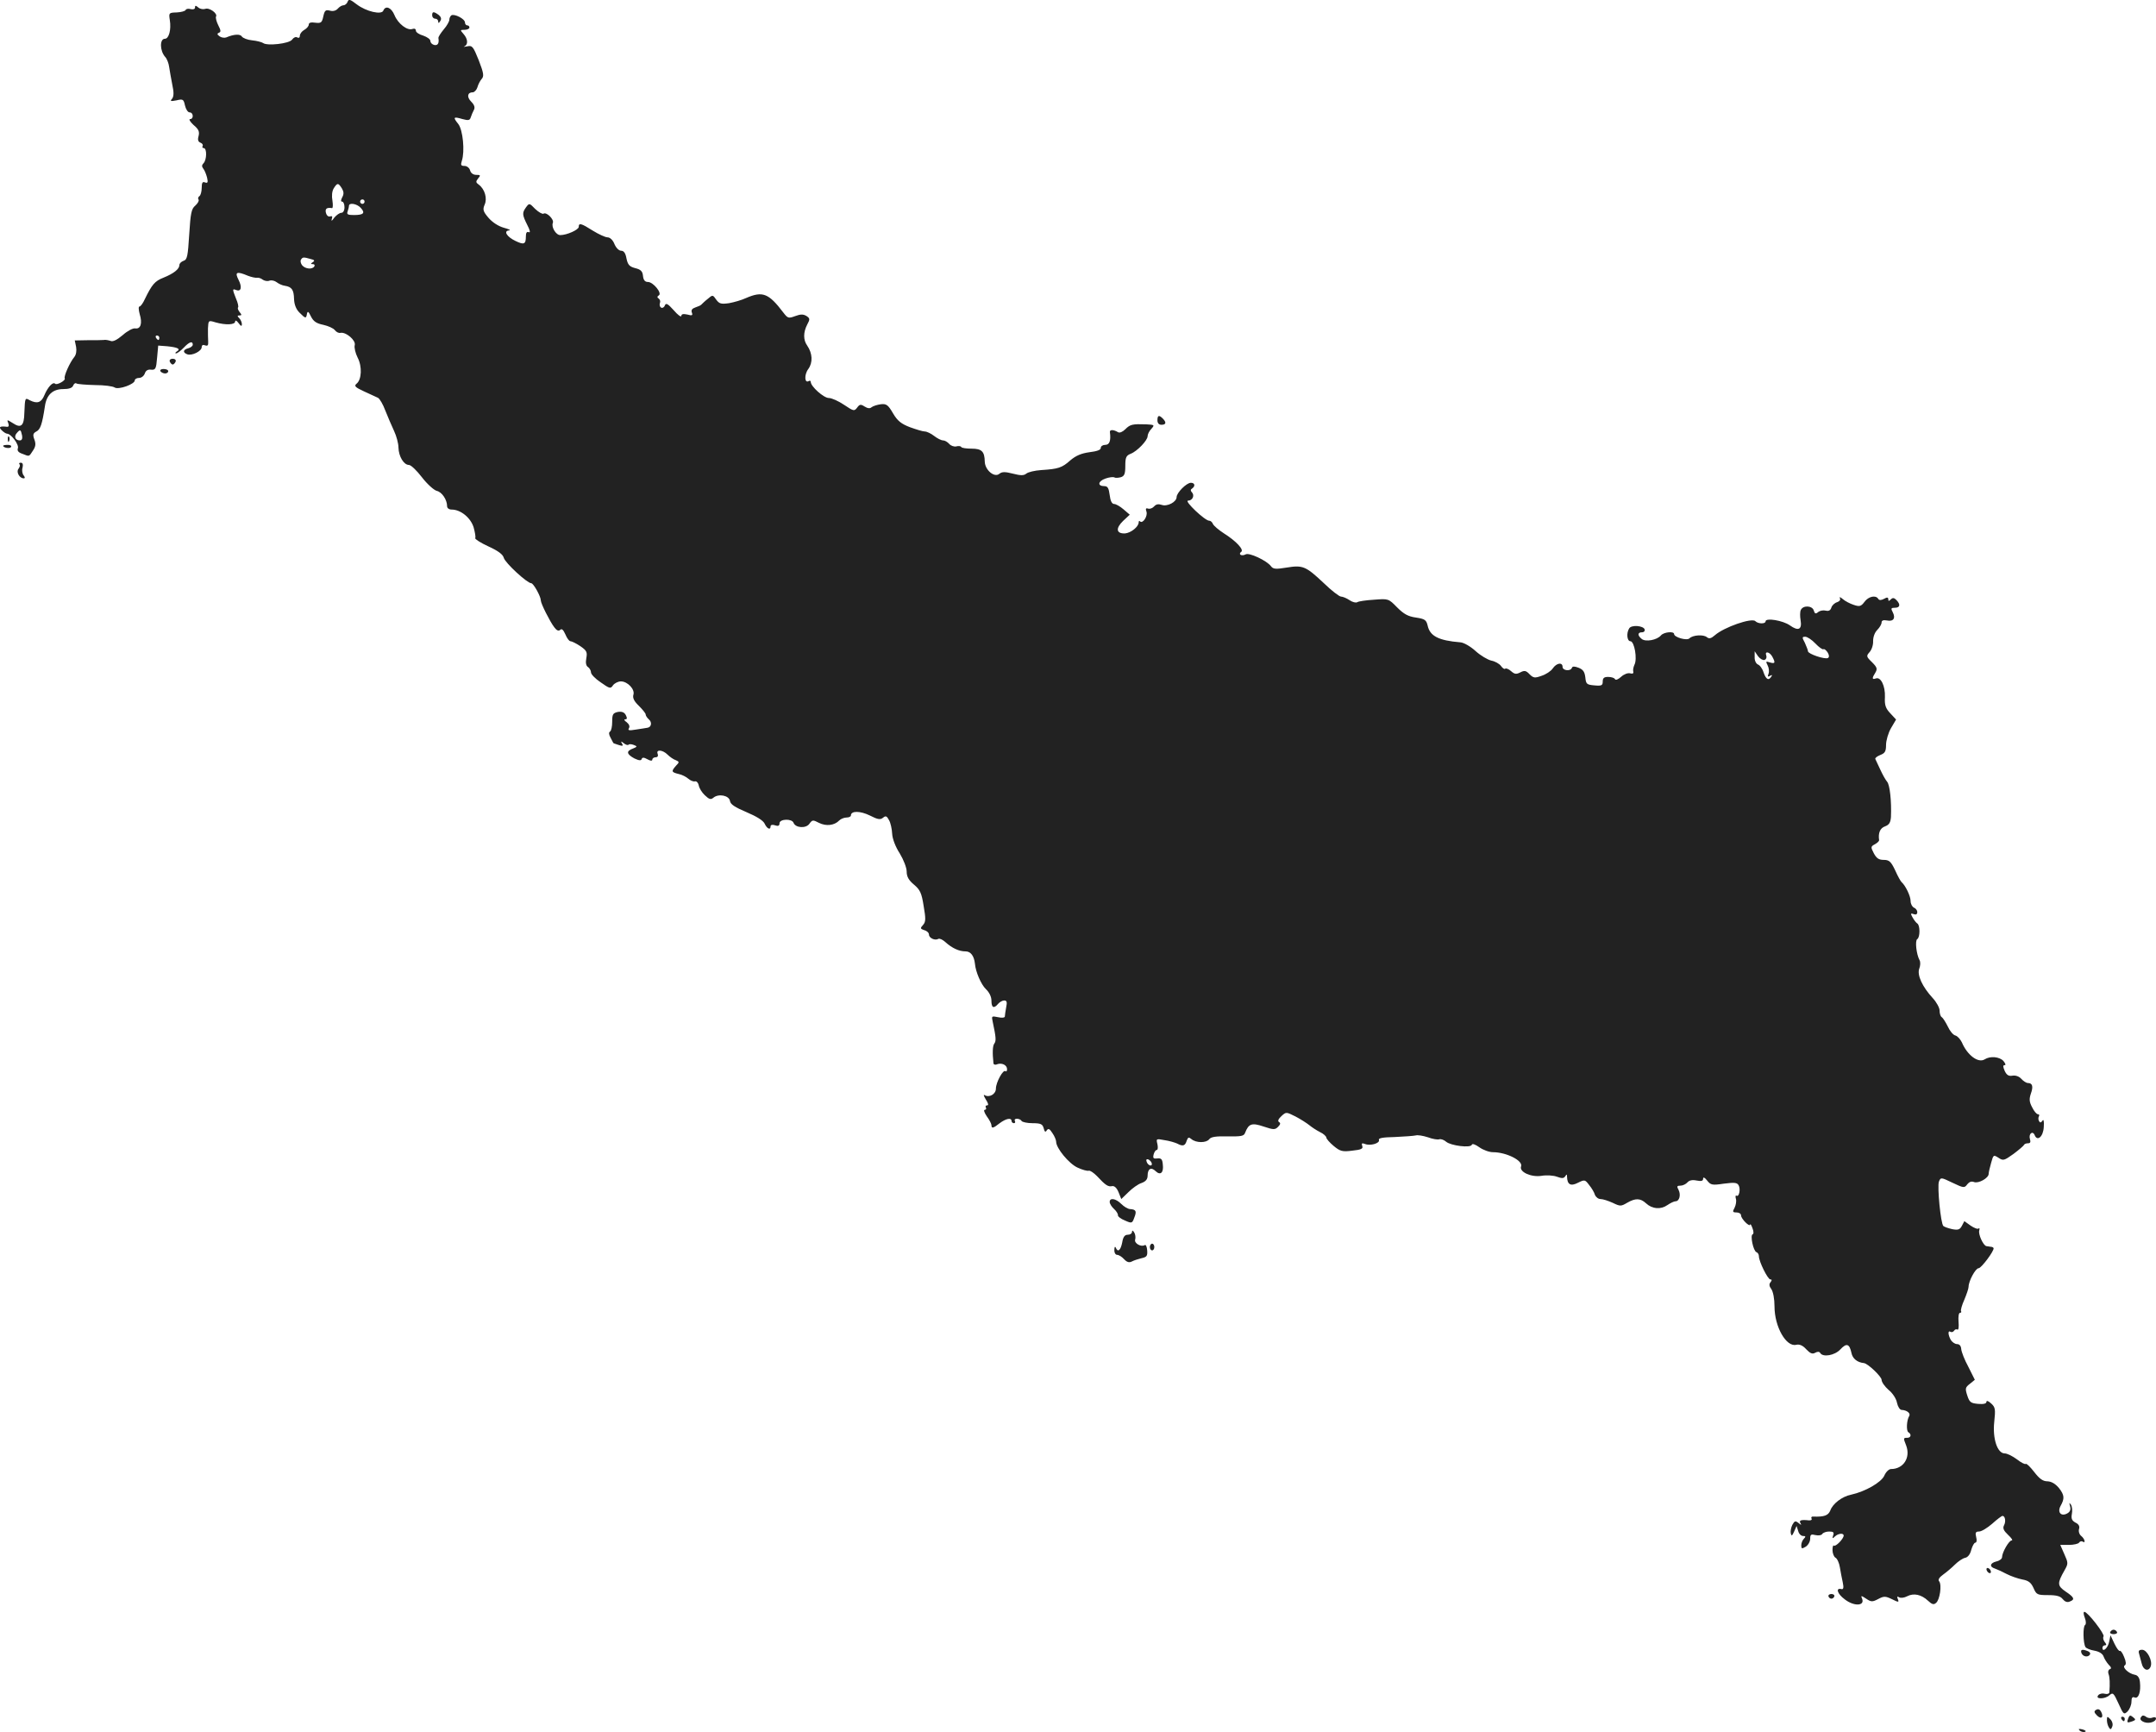 <?xml version="1.0" standalone="no"?>
<!DOCTYPE svg PUBLIC "-//W3C//DTD SVG 20010904//EN"
 "http://www.w3.org/TR/2001/REC-SVG-20010904/DTD/svg10.dtd">
<svg version="1.0" xmlns="http://www.w3.org/2000/svg"
 width="966.414pt" height="776.249pt" viewBox="0 0 966.414 776.249"
 preserveAspectRatio="xMidYMid meet">
<g transform="translate(-492.586,1368.374) scale(0.1,-0.1)"
fill="#222222" stroke="none">
<path d="M6484 13676 c-3 -9 -12 -16 -19 -16 -7 0 -18 -7 -25 -15 -8 -9 -21
-13 -35 -9 -20 5 -24 1 -30 -26 -6 -28 -10 -31 -36 -28 -19 3 -29 0 -29 -8 0
-7 -9 -18 -20 -24 -11 -6 -20 -18 -20 -26 0 -9 -5 -12 -12 -8 -6 4 -16 0 -23
-10 -13 -18 -112 -29 -130 -15 -6 4 -28 10 -49 12 -21 2 -41 10 -46 17 -7 12
-35 11 -70 -4 -8 -3 -22 -1 -30 5 -11 8 -12 12 -3 16 10 3 9 11 -3 34 -8 16
-12 33 -10 38 9 14 -30 42 -48 35 -9 -3 -23 -1 -31 6 -12 10 -15 10 -15 0 0
-7 -8 -10 -20 -7 -10 3 -20 1 -22 -4 -2 -5 -20 -10 -40 -11 -35 -1 -36 -2 -31
-34 7 -43 -4 -84 -22 -84 -24 0 -23 -54 1 -81 8 -8 16 -29 18 -45 2 -16 9 -51
14 -79 8 -36 7 -54 -1 -64 -10 -11 -6 -12 20 -7 29 7 32 5 38 -23 4 -17 13
-31 21 -31 17 0 19 -30 2 -30 -7 0 0 -12 15 -26 23 -19 28 -30 23 -50 -5 -17
-2 -26 9 -30 8 -3 12 -10 9 -15 -3 -5 0 -9 5 -9 15 0 14 -53 -1 -68 -8 -8 -8
-15 -1 -24 6 -7 13 -25 17 -40 5 -22 3 -26 -9 -22 -11 5 -15 -1 -15 -24 0 -17
-5 -34 -10 -37 -6 -4 -8 -11 -4 -16 3 -5 -4 -17 -15 -27 -17 -14 -21 -33 -27
-129 -6 -97 -9 -113 -25 -118 -11 -4 -19 -12 -19 -19 0 -18 -25 -38 -72 -57
-38 -15 -51 -30 -83 -96 -8 -18 -19 -33 -24 -33 -5 0 -4 -15 1 -34 13 -42 4
-68 -20 -64 -10 2 -36 -12 -56 -30 -26 -22 -44 -31 -55 -26 -9 3 -23 6 -31 4
-8 -1 -41 -1 -72 -1 l-57 -1 6 -29 c3 -18 0 -35 -8 -45 -20 -24 -48 -87 -43
-96 6 -9 -36 -32 -43 -24 -10 10 -33 -15 -48 -51 -14 -34 -32 -40 -66 -23 -21
12 -21 12 -24 -57 -1 -58 -15 -70 -51 -46 -27 17 -28 17 -21 0 4 -11 2 -17 -6
-16 -32 4 -39 -1 -23 -16 8 -8 19 -15 24 -15 17 0 54 -49 48 -65 -4 -11 2 -19
20 -25 33 -13 29 -14 48 15 12 18 13 30 6 49 -8 21 -6 28 9 36 18 9 26 33 38
112 7 52 35 78 82 78 26 0 41 5 45 16 3 8 10 13 15 9 5 -3 43 -6 83 -7 40 0
80 -5 88 -11 18 -11 90 15 90 32 0 6 9 11 19 11 11 0 22 9 26 20 4 13 14 19
28 17 20 -2 23 4 27 53 l5 55 40 -3 c48 -5 62 -12 44 -23 -8 -5 -9 -9 -4 -9 6
0 21 12 34 25 25 27 41 32 41 14 0 -6 -9 -13 -20 -16 -24 -6 -26 -19 -5 -27
21 -8 65 14 65 32 0 9 6 12 15 8 12 -4 15 0 14 17 -1 12 -1 39 -1 59 2 36 2
37 34 27 46 -13 88 -11 88 4 0 7 7 4 15 -7 11 -15 15 -16 15 -5 0 8 -5 20 -12
27 -9 9 -9 12 1 12 11 0 11 3 1 15 -7 9 -10 18 -7 21 3 3 -1 21 -9 39 -17 43
-17 46 0 39 23 -9 28 13 11 46 -18 35 -8 39 42 18 15 -6 34 -10 41 -9 8 1 19
-3 26 -9 8 -5 21 -8 30 -4 9 3 23 0 32 -7 9 -7 26 -15 37 -16 31 -5 40 -18 41
-60 1 -24 9 -45 24 -60 28 -28 30 -28 34 -5 3 13 7 10 18 -13 11 -22 25 -31
55 -37 22 -5 45 -15 52 -24 6 -8 17 -14 25 -12 25 5 70 -34 64 -55 -3 -11 3
-36 13 -56 21 -40 18 -99 -5 -117 -12 -10 -6 -16 33 -34 26 -12 55 -25 63 -29
8 -4 23 -30 33 -57 11 -27 28 -68 39 -91 11 -23 20 -57 20 -75 1 -40 24 -78
47 -78 9 0 35 -25 58 -55 23 -30 53 -57 66 -61 24 -5 47 -40 47 -69 0 -9 9
-15 21 -15 40 0 85 -37 98 -80 6 -22 10 -44 7 -48 -2 -4 24 -21 59 -37 44 -20
65 -36 69 -51 6 -23 105 -114 123 -114 10 0 43 -59 43 -77 0 -14 41 -95 60
-120 11 -15 20 -19 27 -12 7 7 14 0 23 -20 7 -17 17 -31 23 -31 6 0 26 -10 44
-22 29 -20 32 -27 27 -54 -4 -21 -1 -35 8 -40 7 -5 13 -16 13 -24 0 -8 19 -28
43 -44 41 -29 45 -30 56 -13 7 9 23 17 35 17 30 0 64 -36 56 -60 -4 -14 3 -29
24 -49 17 -17 31 -34 31 -39 0 -5 6 -15 14 -22 16 -13 12 -36 -7 -38 -7 -1
-29 -5 -51 -8 -30 -5 -37 -4 -31 6 5 8 1 18 -10 27 -11 7 -13 13 -7 13 9 0 10
5 3 19 -7 13 -18 17 -36 14 -22 -5 -25 -11 -25 -44 0 -21 -4 -41 -10 -44 -6
-4 -5 -14 3 -28 6 -12 12 -23 12 -23 0 -1 11 -5 24 -9 18 -6 22 -4 15 6 -6 11
-5 12 8 2 8 -7 18 -10 21 -7 3 4 14 3 24 -1 16 -6 16 -8 -4 -16 -31 -11 -29
-25 6 -44 21 -10 31 -11 33 -3 3 8 10 8 26 -1 14 -8 22 -8 22 -1 0 5 7 10 15
10 9 0 12 6 9 15 -9 21 22 19 44 -3 10 -10 27 -22 37 -25 16 -7 17 -9 1 -25
-22 -25 -21 -29 12 -37 15 -3 34 -13 43 -21 9 -8 23 -14 30 -12 7 2 15 -7 17
-18 2 -12 14 -32 27 -44 20 -19 27 -21 39 -11 23 19 70 10 74 -15 2 -15 22
-28 74 -50 45 -19 74 -37 81 -51 11 -24 27 -31 27 -12 0 6 9 8 20 4 14 -5 20
-2 20 9 0 20 56 22 63 2 9 -23 56 -26 71 -4 13 18 16 18 43 4 32 -16 69 -12
91 11 7 7 22 13 33 13 10 0 19 4 19 9 0 22 42 21 85 0 35 -18 47 -20 59 -10
12 10 17 8 27 -11 7 -12 13 -40 14 -61 1 -22 15 -59 34 -88 17 -28 31 -64 31
-81 0 -23 9 -39 33 -59 27 -23 34 -37 43 -95 10 -58 10 -72 -3 -86 -13 -14
-12 -17 6 -23 12 -3 21 -12 21 -20 0 -15 27 -28 42 -19 5 3 19 -3 31 -14 31
-28 62 -42 91 -42 23 0 38 -20 42 -55 3 -37 28 -94 49 -114 15 -14 25 -34 25
-52 0 -32 11 -37 30 -14 7 8 19 15 27 15 12 0 14 -7 9 -31 -3 -17 -6 -36 -6
-41 0 -5 -13 -7 -30 -3 -30 6 -30 6 -24 -22 14 -66 16 -84 7 -96 -8 -10 -9
-42 -4 -88 0 -6 8 -9 16 -5 21 8 45 -3 45 -22 0 -8 -3 -12 -7 -9 -10 10 -43
-50 -43 -78 0 -25 -30 -42 -51 -29 -6 3 -3 -5 6 -20 11 -17 13 -26 6 -26 -7 0
-9 -4 -6 -10 3 -5 1 -10 -5 -10 -6 0 -2 -13 9 -29 12 -16 21 -34 21 -40 0 -16
8 -14 37 9 28 21 53 26 53 10 0 -5 5 -10 11 -10 5 0 7 5 4 10 -3 6 1 10 9 10
8 0 18 -4 21 -10 3 -5 26 -10 49 -10 37 0 45 -4 50 -22 4 -17 8 -20 14 -10 7
10 13 7 25 -12 10 -14 17 -32 17 -39 0 -29 58 -99 96 -116 21 -10 44 -16 50
-14 6 2 22 -9 37 -24 38 -41 50 -49 68 -45 10 2 21 -8 29 -28 l12 -30 32 31
c17 17 43 36 59 41 19 7 27 17 27 33 0 31 16 40 36 20 22 -21 37 -6 32 31 -2
23 -7 28 -25 26 -17 -2 -20 1 -16 18 3 11 9 20 14 20 5 0 6 12 3 26 -6 25 -6
25 32 18 22 -3 47 -11 56 -15 26 -14 36 -11 43 12 6 16 9 18 21 8 21 -18 67
-18 80 -1 8 11 30 14 83 13 60 -1 73 1 78 16 16 41 30 46 83 28 45 -15 51 -15
65 -1 10 10 12 17 4 21 -7 5 -3 14 11 27 21 19 21 19 63 -2 23 -12 51 -30 62
-39 11 -9 32 -23 48 -31 15 -7 27 -18 28 -24 0 -6 15 -23 33 -38 29 -24 39
-27 84 -21 40 4 49 9 44 21 -4 12 -1 14 12 9 24 -10 68 3 63 18 -4 8 17 12 71
13 43 2 84 5 93 7 9 3 33 -1 55 -8 21 -8 45 -12 52 -9 7 2 21 -3 30 -11 21
-18 110 -29 115 -14 2 7 16 2 34 -11 17 -12 44 -22 61 -22 60 0 136 -38 126
-64 -9 -24 44 -49 91 -42 23 4 54 2 70 -4 22 -8 30 -8 37 2 6 10 8 10 8 -2 1
-35 16 -44 49 -27 30 15 32 14 50 -10 11 -13 23 -33 26 -44 4 -10 15 -19 25
-19 11 0 35 -8 55 -17 33 -16 37 -16 64 0 38 22 60 21 85 -2 28 -26 66 -29 96
-8 13 9 30 17 36 17 18 0 25 29 14 51 -9 16 -7 19 8 19 11 0 25 7 32 15 8 9
22 12 41 8 21 -4 29 -2 29 8 0 9 7 6 18 -8 16 -20 22 -22 75 -14 47 6 59 5 66
-7 10 -17 2 -54 -9 -47 -5 3 -6 -4 -3 -14 3 -10 0 -28 -6 -40 -10 -18 -9 -21
9 -21 11 0 20 -6 20 -13 0 -16 40 -55 41 -41 0 5 5 -2 10 -16 6 -15 6 -26 1
-28 -12 -4 3 -75 17 -80 6 -2 11 -10 11 -18 0 -24 40 -104 51 -104 8 0 8 -4 1
-13 -7 -8 -6 -18 4 -31 8 -12 14 -43 14 -77 0 -92 53 -184 98 -172 14 3 29 -3
44 -20 18 -19 28 -23 40 -16 11 6 19 6 23 -1 12 -20 65 -11 90 16 28 30 41 26
50 -16 5 -25 26 -42 55 -45 18 -1 80 -61 80 -75 0 -10 14 -30 31 -45 18 -14
35 -40 38 -58 4 -18 13 -32 21 -32 23 -1 41 -15 34 -27 -12 -19 -14 -67 -4
-73 15 -9 12 -25 -5 -25 -18 0 -18 -1 -5 -34 21 -55 -12 -106 -68 -106 -9 0
-23 -13 -30 -30 -14 -30 -85 -71 -149 -85 -40 -8 -82 -40 -93 -71 -9 -22 -27
-29 -77 -27 -7 1 -10 -4 -7 -9 3 -5 -2 -9 -12 -8 -35 4 -45 0 -38 -12 6 -10 4
-10 -8 0 -14 11 -18 10 -28 -8 -6 -12 -9 -29 -7 -38 3 -14 6 -12 15 8 l11 25
7 -22 c3 -13 13 -23 22 -23 12 0 13 -3 4 -12 -7 -7 -12 -20 -12 -30 0 -16 3
-16 20 -6 11 7 20 23 20 36 0 19 4 21 24 16 13 -3 27 -1 30 5 4 6 18 11 31 11
19 0 23 -4 18 -17 -5 -15 -3 -16 8 -5 15 14 39 16 39 4 0 -15 -37 -52 -44 -45
-3 3 -6 -5 -6 -20 0 -14 6 -30 13 -34 8 -4 17 -24 20 -43 3 -19 9 -50 13 -68
5 -24 3 -32 -6 -30 -27 7 -19 -21 15 -46 41 -32 90 -30 78 2 -7 16 -5 16 18 1
22 -15 28 -15 53 -2 26 14 33 14 62 0 30 -15 33 -15 27 0 -5 11 -3 14 6 8 7
-4 23 -2 36 5 29 15 63 8 93 -20 18 -17 26 -19 36 -10 17 13 27 81 14 97 -6 7
0 17 18 30 14 10 38 30 53 45 14 14 35 28 45 30 12 2 23 15 28 36 5 17 13 32
18 32 6 0 8 11 4 25 -5 20 -2 25 13 25 11 0 37 16 59 35 21 19 42 35 46 35 12
0 16 -25 7 -42 -7 -13 -2 -24 18 -43 15 -14 23 -25 16 -25 -12 0 -43 -54 -43
-75 0 -7 -11 -16 -25 -19 -29 -7 -33 -24 -7 -32 9 -3 33 -14 52 -24 19 -10 51
-21 71 -25 28 -5 39 -14 50 -38 13 -30 17 -32 66 -32 38 0 55 -5 65 -18 9 -11
20 -16 31 -11 25 9 21 19 -18 45 -38 26 -38 37 -5 95 17 30 17 33 -1 73 l-18
41 39 0 c21 0 42 5 45 10 4 6 11 8 16 5 15 -10 10 12 -6 25 -9 7 -13 21 -10
31 4 12 -1 22 -16 29 -16 9 -20 18 -16 39 3 15 1 33 -4 41 -8 11 -9 10 -4 -7
4 -15 0 -25 -13 -32 -27 -15 -45 5 -30 33 19 34 18 49 -7 81 -16 19 -33 29
-51 30 -21 0 -36 11 -60 42 -18 23 -34 39 -38 36 -3 -3 -21 6 -40 21 -19 14
-43 26 -54 26 -33 0 -55 66 -47 141 6 57 5 66 -14 83 -13 12 -21 14 -21 7 0
-8 -13 -11 -37 -9 -33 3 -39 7 -49 38 -10 31 -9 36 12 52 l22 18 -29 58 c-17
31 -31 67 -32 80 -1 14 -8 22 -19 22 -9 0 -22 9 -28 19 -13 24 -13 44 -1 36 5
-3 12 -1 16 5 4 6 10 8 15 5 5 -3 7 13 5 35 -2 22 1 40 6 40 6 0 8 4 5 8 -2 4
4 27 15 51 10 24 19 50 19 58 0 25 31 83 45 83 12 0 71 79 67 90 -1 3 -6 6
-12 6 -5 1 -14 2 -20 3 -14 2 -38 54 -32 71 2 8 1 12 -3 8 -4 -4 -20 2 -36 13
l-28 20 -11 -21 c-9 -17 -17 -20 -43 -15 -18 4 -35 10 -40 14 -12 11 -28 177
-20 199 8 20 9 20 61 -5 50 -24 54 -24 66 -7 9 11 19 15 31 10 20 -7 65 18 65
37 0 6 5 29 11 49 10 37 11 37 33 23 21 -14 25 -13 67 17 24 18 45 36 47 40 2
5 10 8 19 8 10 0 12 6 8 19 -7 23 12 39 21 18 12 -31 39 -7 41 36 2 26 -1 37
-6 28 -6 -9 -11 -10 -15 -2 -4 6 -4 16 -1 21 3 6 2 10 -4 10 -6 0 -18 14 -26
31 -13 24 -14 37 -6 61 12 33 7 48 -13 48 -7 0 -20 8 -30 19 -10 11 -25 16
-39 14 -17 -3 -26 2 -35 21 -8 19 -9 26 0 26 6 0 3 8 -6 19 -18 19 -59 23 -84
7 -29 -18 -78 19 -102 76 -7 14 -19 28 -29 31 -10 2 -25 20 -34 40 -10 20 -22
39 -27 42 -6 3 -10 17 -10 30 0 12 -14 38 -31 56 -46 50 -71 103 -60 132 5 12
6 30 1 38 -14 26 -21 87 -10 94 13 8 13 62 0 70 -5 3 -15 16 -21 27 -10 18 -9
20 5 15 10 -4 16 -1 16 9 0 8 -7 17 -15 20 -8 4 -15 17 -15 30 0 22 -23 69
-40 84 -4 3 -17 26 -29 53 -19 40 -27 47 -52 47 -21 0 -32 7 -44 30 -14 27
-14 30 5 40 11 6 19 14 19 18 -5 32 4 54 26 62 19 7 25 17 27 42 3 71 -5 144
-17 158 -7 8 -21 33 -31 55 -10 22 -20 43 -22 47 -2 5 8 12 22 18 21 8 26 16
26 45 0 20 10 54 22 75 l23 39 -26 28 c-21 22 -26 37 -24 73 2 50 -19 92 -41
83 -17 -6 -18 1 -2 26 10 17 8 24 -15 47 -26 25 -26 28 -11 45 10 11 17 33 16
50 0 18 7 38 19 50 10 10 19 25 19 33 0 9 8 12 24 9 29 -6 40 10 26 37 -9 17
-8 20 10 20 23 0 26 15 6 35 -10 10 -16 11 -25 2 -8 -8 -11 -8 -11 1 0 9 -5
10 -19 2 -13 -7 -22 -7 -26 0 -11 18 -44 11 -62 -14 -15 -20 -22 -22 -48 -13
-16 5 -39 17 -49 26 -11 9 -16 11 -13 4 4 -7 -1 -14 -12 -18 -11 -3 -23 -14
-26 -24 -4 -13 -12 -17 -25 -14 -11 3 -26 0 -34 -6 -11 -10 -16 -8 -20 7 -7
22 -48 24 -58 2 -4 -8 -4 -29 -1 -46 7 -42 -10 -50 -48 -23 -31 22 -109 35
-109 18 0 -12 -33 -12 -46 1 -16 16 -140 -27 -181 -63 -17 -15 -26 -17 -36 -9
-15 13 -63 10 -78 -5 -12 -12 -69 5 -69 19 0 14 -47 9 -59 -6 -18 -21 -69 -30
-86 -16 -20 16 -19 30 1 30 9 0 14 6 12 13 -6 17 -59 21 -69 5 -14 -21 -10
-58 5 -58 18 0 32 -80 18 -106 -5 -11 -7 -24 -5 -31 2 -7 -3 -10 -14 -7 -10 3
-28 -4 -40 -15 -13 -12 -25 -17 -28 -11 -3 6 -17 10 -31 10 -18 0 -24 -5 -24
-21 0 -17 -5 -20 -37 -17 -35 3 -38 6 -41 36 -3 25 -10 35 -30 43 -18 7 -28 7
-30 0 -6 -17 -42 -13 -42 4 0 22 -27 18 -44 -7 -8 -12 -31 -27 -50 -33 -30
-11 -37 -10 -54 7 -16 17 -23 18 -42 8 -18 -9 -25 -8 -41 6 -10 9 -22 14 -26
11 -3 -4 -12 2 -19 12 -7 10 -27 21 -43 24 -17 4 -49 23 -71 43 -23 21 -53 38
-68 39 -98 8 -137 28 -147 76 -6 24 -12 29 -52 35 -36 5 -55 16 -85 46 -38 39
-39 39 -103 34 -35 -2 -69 -7 -75 -11 -6 -4 -22 0 -35 9 -13 9 -31 16 -38 16
-8 0 -43 27 -78 61 -80 75 -93 81 -166 69 -49 -8 -60 -7 -70 6 -18 25 -99 63
-114 53 -7 -4 -17 -5 -22 -2 -5 3 -4 9 2 13 15 9 -22 49 -78 84 -23 15 -44 33
-48 41 -3 8 -10 15 -17 15 -19 0 -113 89 -95 90 21 0 31 24 17 38 -6 6 -6 12
1 16 16 11 13 26 -5 26 -20 0 -64 -45 -64 -64 0 -22 -42 -44 -67 -35 -15 5
-25 3 -34 -7 -7 -8 -19 -12 -26 -10 -11 4 -13 0 -8 -14 6 -20 -17 -55 -29 -43
-3 4 -6 2 -6 -4 0 -20 -35 -48 -62 -50 -39 -1 -42 23 -8 56 l30 28 -28 24
c-15 13 -34 24 -42 24 -10 0 -17 14 -20 40 -4 31 -9 40 -24 40 -32 0 -29 22 5
34 17 6 35 8 40 5 5 -3 18 -2 29 1 16 5 20 15 20 51 0 38 4 46 24 54 29 11 76
60 76 79 0 8 7 23 17 33 15 17 14 18 -23 20 -62 2 -72 0 -94 -22 -12 -12 -26
-18 -33 -13 -20 12 -38 12 -36 0 5 -39 -2 -57 -21 -57 -11 0 -20 -6 -20 -14 0
-9 -18 -15 -51 -19 -36 -5 -60 -15 -85 -36 -38 -34 -54 -39 -131 -44 -29 -2
-59 -9 -67 -16 -11 -9 -25 -9 -60 0 -35 9 -49 9 -61 -1 -22 -18 -64 17 -65 55
-1 45 -13 58 -59 58 -23 0 -44 3 -46 7 -3 5 -13 6 -23 3 -10 -2 -24 3 -31 11
-8 9 -20 16 -28 16 -8 0 -26 9 -40 20 -14 11 -33 20 -42 20 -9 0 -38 9 -66 19
-39 15 -56 28 -76 62 -22 38 -30 44 -55 41 -16 -2 -34 -8 -41 -13 -7 -7 -18
-6 -32 3 -17 11 -22 10 -33 -5 -13 -17 -16 -16 -58 12 -25 17 -56 31 -69 31
-23 0 -81 52 -81 72 0 5 -4 7 -9 4 -19 -12 -21 29 -2 54 21 29 19 70 -5 105
-18 25 -18 59 0 94 13 24 13 28 -4 39 -14 8 -26 8 -50 -1 -30 -11 -33 -10 -53
16 -66 87 -93 97 -167 65 -19 -9 -54 -19 -76 -23 -36 -5 -44 -3 -58 16 -15 22
-16 22 -38 3 -13 -10 -25 -22 -28 -25 -3 -4 -15 -9 -27 -13 -15 -5 -20 -12
-16 -23 5 -13 1 -15 -20 -9 -19 4 -27 2 -27 -6 -1 -7 -16 4 -34 25 -27 30 -35
34 -40 22 -3 -9 -11 -13 -17 -10 -6 4 -8 13 -5 21 3 7 0 16 -6 20 -7 4 -7 9 1
14 16 9 -25 60 -49 60 -13 0 -20 8 -22 27 -2 21 -10 29 -35 35 -26 7 -33 15
-39 43 -4 24 -12 35 -24 35 -10 0 -23 13 -30 30 -7 18 -20 30 -31 30 -10 0
-40 14 -66 30 -52 33 -63 36 -63 17 0 -13 -53 -37 -83 -37 -19 0 -41 36 -33
55 6 16 -29 50 -42 41 -5 -3 -22 7 -37 21 -26 27 -27 27 -41 8 -18 -25 -18
-33 5 -79 13 -25 15 -36 7 -33 -9 4 -13 -3 -13 -19 0 -35 -8 -39 -47 -20 -38
18 -55 45 -28 47 9 1 -2 6 -24 12 -25 7 -52 25 -69 45 -24 28 -26 37 -17 58
13 28 1 70 -26 90 -14 10 -14 14 -3 28 12 14 11 16 -9 16 -13 0 -24 8 -27 20
-3 11 -14 20 -25 20 -16 0 -18 4 -12 23 14 42 5 138 -16 165 -25 31 -22 34 19
22 26 -7 33 -6 37 8 3 9 9 24 14 33 6 11 2 23 -12 37 -21 21 -17 42 7 42 7 0
17 10 21 23 3 12 12 29 19 37 11 12 9 26 -13 83 -25 62 -29 68 -52 63 -14 -3
-19 -3 -12 0 17 8 15 34 -5 56 -15 17 -15 18 5 18 12 0 22 5 22 10 0 6 -4 10
-10 10 -5 0 -10 6 -10 13 0 16 -47 40 -61 32 -5 -4 -9 -12 -9 -20 0 -7 -11
-27 -25 -43 -14 -17 -25 -34 -24 -39 4 -23 -3 -34 -18 -31 -10 2 -18 10 -18
18 0 8 -15 18 -32 24 -18 5 -33 15 -33 22 0 8 -6 11 -15 8 -23 -9 -65 23 -81
62 -14 34 -40 45 -50 20 -8 -20 -77 -4 -119 28 -30 23 -36 25 -41 12z m-26
-836 c9 -15 10 -26 2 -40 -7 -14 -7 -20 0 -20 5 0 10 -11 10 -25 0 -15 -6 -25
-14 -25 -8 0 -22 -10 -32 -22 -10 -15 -14 -17 -11 -6 4 11 2 15 -7 12 -8 -3
-16 4 -19 15 -5 19 3 26 27 22 4 -1 5 14 2 33 -4 22 -2 43 6 56 16 25 20 25
36 0z m102 -60 c0 -5 -4 -10 -10 -10 -5 0 -10 5 -10 10 0 6 5 10 10 10 6 0 10
-4 10 -10z m-17 -28 c21 -23 13 -32 -31 -32 -27 0 -33 3 -28 16 3 9 6 20 6 25
0 16 36 10 53 -9z m-225 -229 c18 -4 20 -8 10 -14 -10 -7 -11 -9 0 -9 7 0 10
-4 7 -10 -9 -15 -41 -12 -55 5 -6 8 -9 19 -5 25 7 12 12 12 43 3z m-678 -353
c0 -5 -2 -10 -4 -10 -3 0 -8 5 -11 10 -3 6 -1 10 4 10 6 0 11 -4 11 -10z
m-615 -439 c2 -13 -1 -21 -10 -21 -21 0 -28 18 -13 34 15 17 17 15 23 -13z
m8038 -931 c16 -17 32 -28 36 -26 4 3 12 -4 19 -14 7 -11 8 -21 2 -25 -13 -8
-90 18 -90 30 0 5 -7 22 -14 38 -13 24 -13 27 2 27 9 0 30 -14 45 -30z m-228
-74 c8 3 11 12 8 20 -8 21 15 17 27 -5 15 -28 13 -33 -11 -26 -18 6 -19 5 -10
-13 6 -11 8 -28 4 -38 -5 -13 -3 -15 7 -9 9 5 11 4 6 -3 -12 -20 -24 -14 -35
18 -5 17 -17 33 -26 36 -8 4 -15 18 -14 33 l0 26 15 -22 c9 -12 22 -19 29 -17z
m-2747 -2254 c6 -18 -15 -14 -22 4 -4 10 -1 14 6 12 6 -2 14 -10 16 -16z"/>
<path d="M6863 13615 c0 -8 6 -15 14 -15 7 0 13 -6 13 -12 0 -9 3 -9 9 1 7 10
4 19 -7 28 -22 16 -29 16 -29 -2z"/>
<path d="M5687 12063 c3 -7 9 -13 13 -13 4 0 10 6 13 13 3 7 -3 13 -13 13 -10
0 -16 -6 -13 -13z"/>
<path d="M5645 12020 c3 -5 13 -10 21 -10 8 0 14 5 14 10 0 6 -9 10 -21 10
-11 0 -17 -4 -14 -10z"/>
<path d="M10114 11800 c0 -13 7 -20 18 -20 21 0 23 11 6 28 -17 17 -24 15 -24
-8z"/>
<path d="M4961 11714 c0 -11 3 -14 6 -6 3 7 2 16 -1 19 -3 4 -6 -2 -5 -13z"/>
<path d="M4940 11686 c0 -9 30 -14 35 -6 4 6 -3 10 -14 10 -12 0 -21 -2 -21
-4z"/>
<path d="M5013 11603 c4 -3 2 -12 -4 -20 -12 -14 4 -43 23 -43 7 0 6 5 0 13
-6 7 -9 23 -5 35 3 14 1 22 -8 22 -7 0 -9 -3 -6 -7z"/>
<path d="M9900 8297 c0 -8 9 -22 20 -32 10 -9 18 -22 17 -28 -1 -5 13 -16 31
-23 31 -14 33 -13 42 12 12 30 8 37 -18 39 -10 0 -28 11 -40 23 -25 25 -52 29
-52 9z"/>
<path d="M10000 8163 c0 -7 -8 -13 -19 -13 -14 0 -21 -10 -25 -35 -7 -35 -20
-46 -29 -22 -3 6 -6 2 -6 -10 -1 -13 5 -23 12 -23 8 0 22 -9 31 -19 13 -14 23
-17 35 -11 9 5 28 11 44 15 23 5 27 10 25 35 -1 16 -6 26 -10 24 -17 -11 -49
8 -44 24 3 9 1 24 -4 32 -6 10 -10 11 -10 3z"/>
<path d="M10080 8095 c0 -8 5 -15 10 -15 6 0 10 7 10 15 0 8 -4 15 -10 15 -5
0 -10 -7 -10 -15z"/>
<path d="M13830 6651 c0 -5 5 -13 10 -16 6 -3 10 -2 10 4 0 5 -4 13 -10 16 -5
3 -10 2 -10 -4z"/>
<path d="M13122 6529 c2 -6 8 -10 13 -10 5 0 11 4 13 10 2 6 -4 11 -13 11 -9
0 -15 -5 -13 -11z"/>
<path d="M14271 6433 c6 -16 6 -29 1 -32 -10 -6 -9 -82 2 -99 3 -5 21 -13 40
-16 22 -4 37 -14 41 -26 4 -11 14 -27 23 -37 12 -11 13 -18 5 -20 -7 -3 -9
-12 -6 -21 6 -14 7 -44 4 -83 -1 -6 -10 -9 -21 -6 -10 3 -24 0 -29 -7 -15 -18
30 -18 50 0 16 14 19 11 41 -37 22 -49 24 -51 41 -35 9 10 17 29 17 43 0 18 4
24 15 19 17 -6 28 26 23 70 -2 19 -10 30 -23 32 -28 5 -58 34 -45 42 7 4 6 17
-3 38 -7 18 -16 30 -19 27 -3 -3 -14 11 -24 32 l-18 38 -6 -29 c-5 -28 -30
-50 -30 -27 0 6 5 11 11 11 8 0 8 4 -1 15 -6 8 -9 19 -5 25 6 10 -71 110 -86
110 -5 0 -4 -12 2 -27z"/>
<path d="M14385 6370 c-3 -5 3 -10 15 -10 12 0 18 5 15 10 -3 6 -10 10 -15 10
-5 0 -12 -4 -15 -10z"/>
<path d="M14256 6275 c7 -17 30 -20 38 -6 3 5 -1 12 -10 15 -25 10 -34 7 -28
-9z"/>
<path d="M14514 6273 c3 -10 8 -30 12 -45 7 -30 31 -37 40 -13 10 25 -16 75
-38 75 -14 0 -18 -5 -14 -17z"/>
<path d="M14322 6021 c-11 -6 -10 -12 4 -26 20 -19 31 -6 17 19 -5 9 -13 12
-21 7z"/>
<path d="M14466 5984 c-8 -21 -6 -23 17 -15 17 6 17 9 4 19 -12 10 -16 9 -21
-4z"/>
<path d="M14527 5993 c-12 -11 -8 -21 12 -28 22 -7 51 3 51 17 0 6 -7 7 -16 4
-9 -4 -22 -2 -29 4 -6 5 -15 7 -18 3z"/>
<path d="M14370 5975 c0 -11 4 -26 9 -33 6 -11 10 -10 15 4 4 10 0 24 -9 33
-13 14 -15 13 -15 -4z"/>
<path d="M14435 5980 c3 -5 8 -10 11 -10 2 0 4 5 4 10 0 6 -5 10 -11 10 -5 0
-7 -4 -4 -10z"/>
<path d="M14248 5928 c5 -5 16 -8 23 -6 8 3 3 7 -10 11 -17 4 -21 3 -13 -5z"/>
</g>
</svg>
